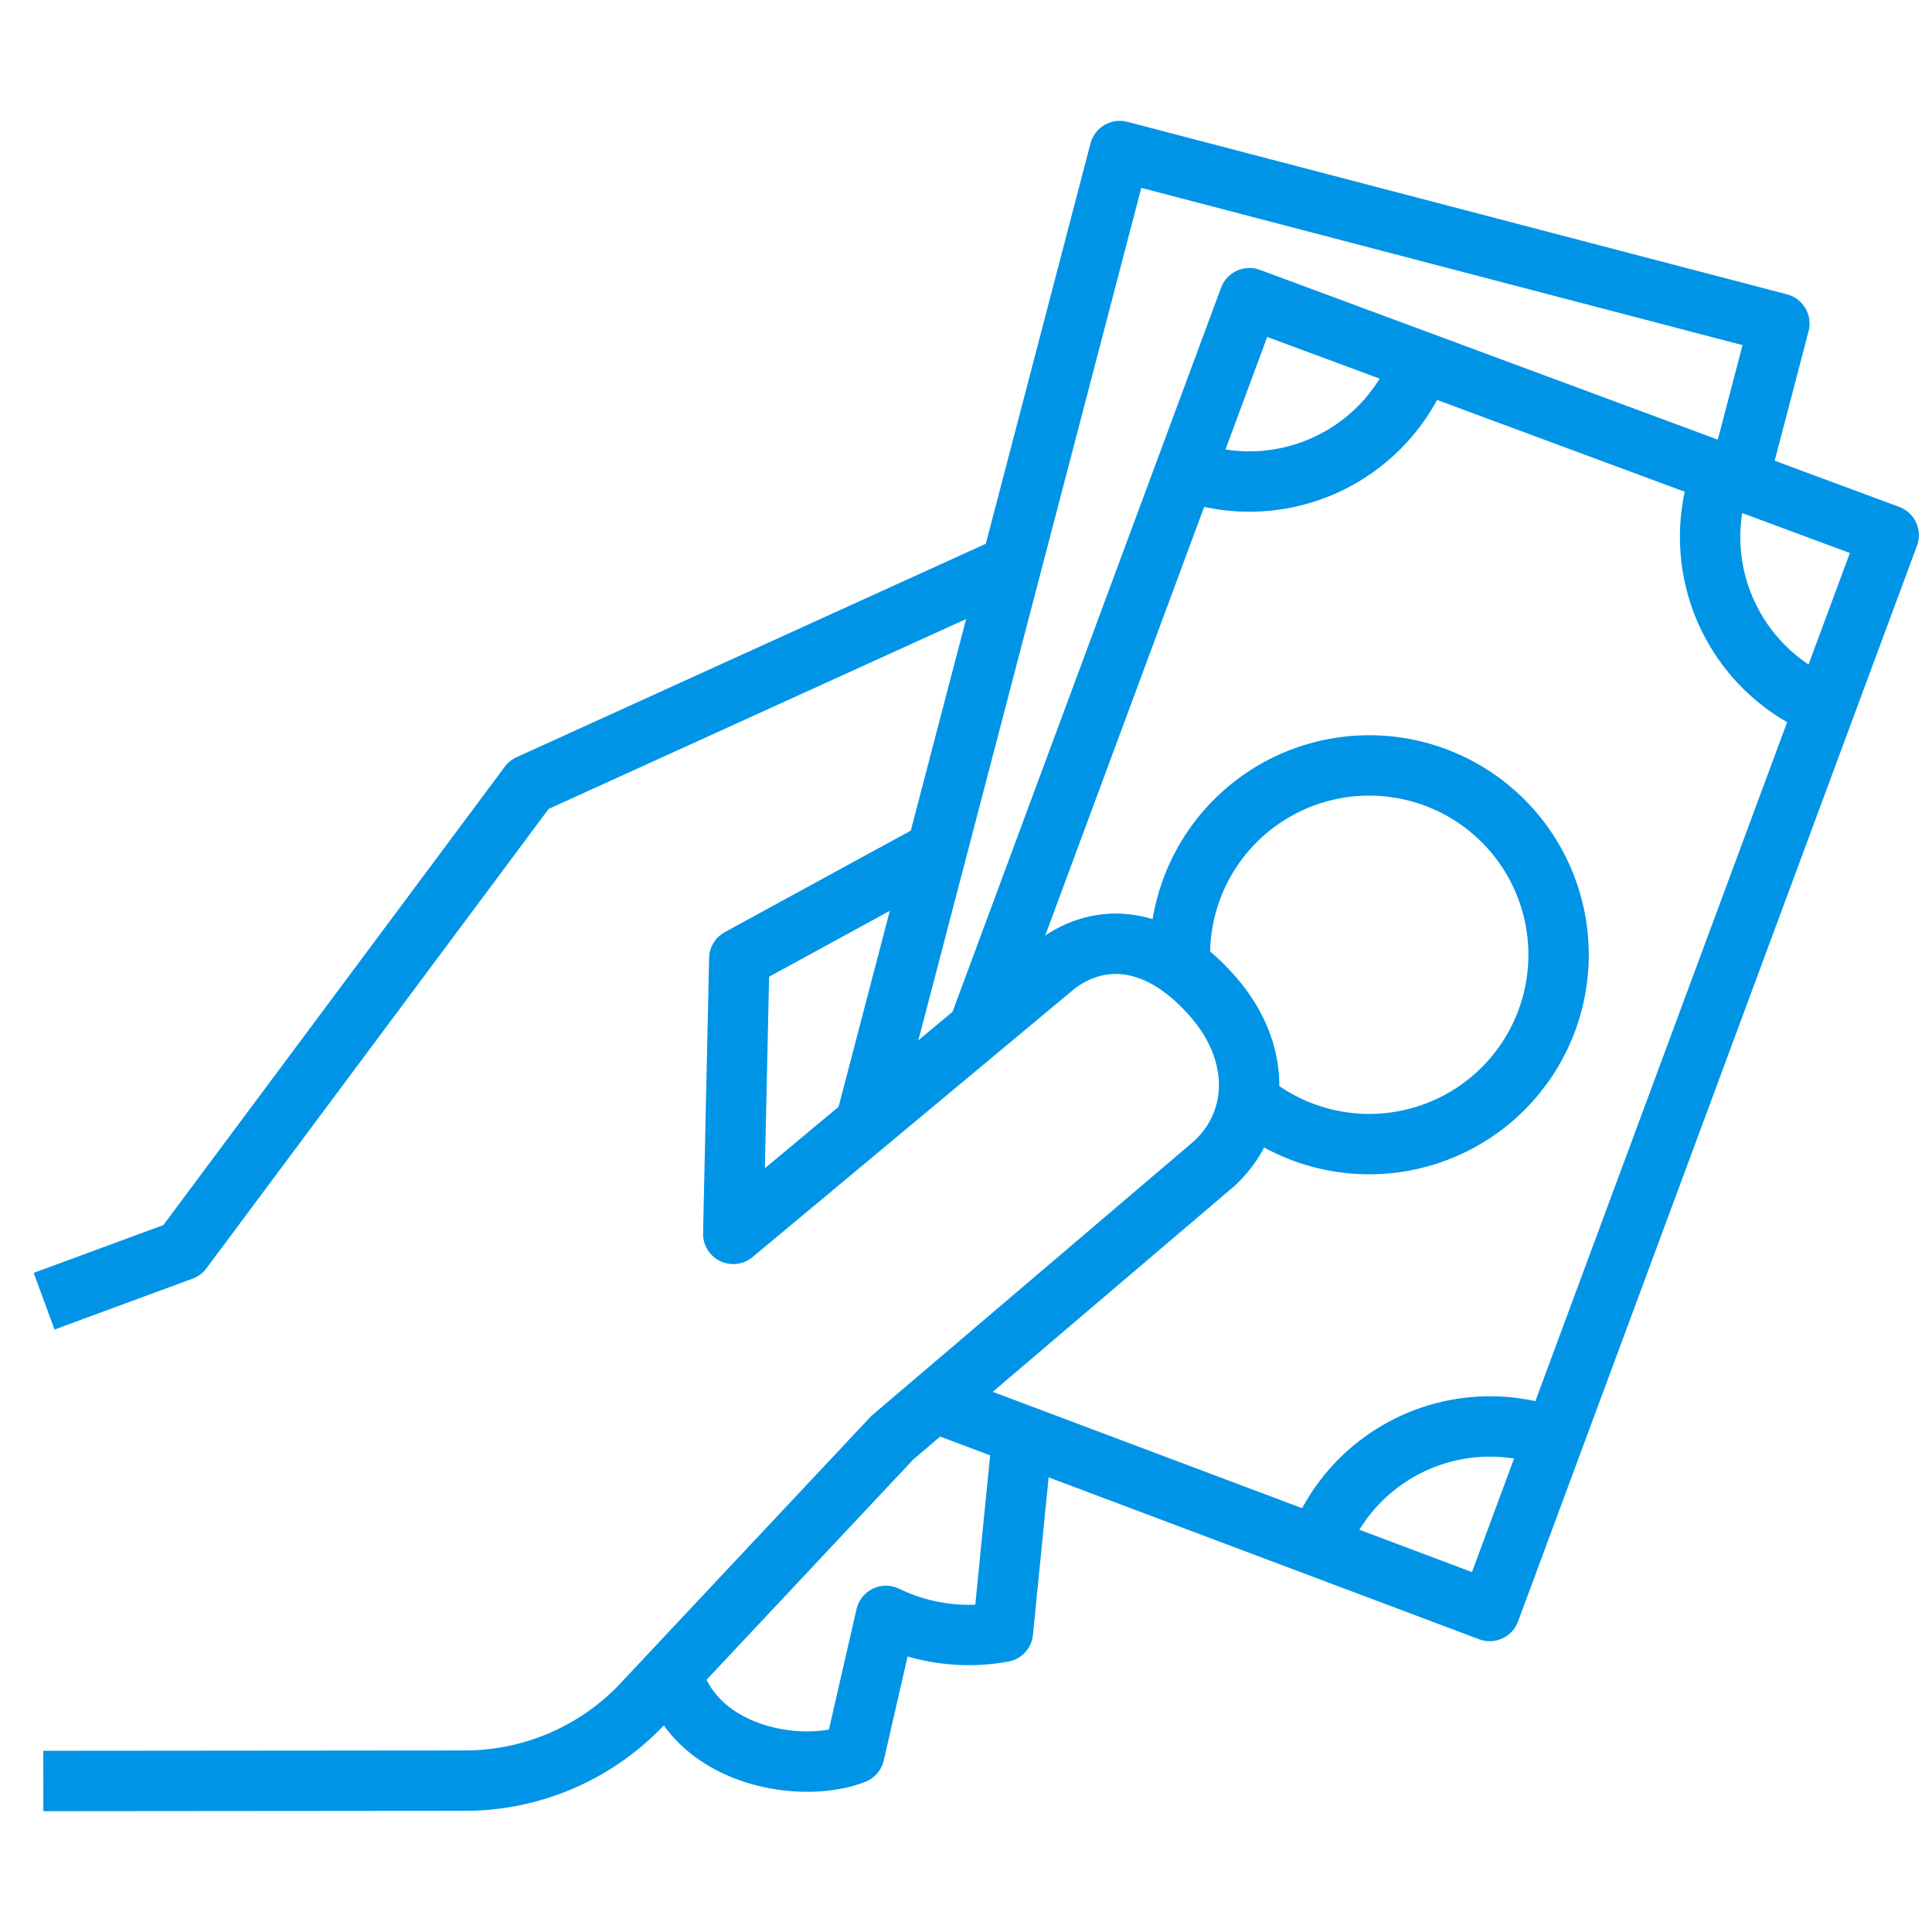 <svg xmlns="http://www.w3.org/2000/svg" width="64" height="64" viewBox="0 0 64 64">
  <g id="Group_7468" data-name="Group 7468" transform="translate(-902 -2272)">
    <rect id="Rectangle_2492" data-name="Rectangle 2492" width="64" height="64" transform="translate(902 2272)" fill="none"/>
    <g id="Group_2429" data-name="Group 2429" transform="translate(771.774 2031.496)">
      <path id="Path_3241" data-name="Path 3241" d="M153.116,297.2c.737,2.847,4.348,3.4,6.058,2.72l1.047-4.565a6.27,6.27,0,0,0,3.875.53l.648-6.512" transform="translate(-0.647 -1.323)" fill="none" stroke="#0094e7" stroke-linejoin="round" stroke-width="2"/>
      <path id="Path_3242" data-name="Path 3242" d="M131.661,300.22l13.858-.012a8.094,8.094,0,0,0,6.107-2.665l8.156-8.693,10.652-9.071c1.536-1.4,1.589-3.682-.014-5.526-1.809-2.085-3.776-2.171-5.226-1.057l-10.678,8.9.2-9.118s5.785-3.162,6.7-3.654" transform="translate(0 -0.718)" fill="none" stroke="#0094e7" stroke-linejoin="round" stroke-width="2"/>
      <path id="Path_3243" data-name="Path 3243" d="M163.89,259.581l-16.137,7.34-11.49,15.425-4.575,1.686" transform="translate(-0.001 -0.424)" fill="none" stroke="#0094e7" stroke-linejoin="round" stroke-width="2"/>
      <path id="Path_3244" data-name="Path 3244" d="M188.781,255.95l1.237-4.728-21.852-5.715-8.371,32.01" transform="translate(-0.848)" fill="none" stroke="#0094e7" stroke-linejoin="round" stroke-width="2"/>
      <path id="Path_3245" data-name="Path 3245" d="M163.542,274.773l8.99-24.24,21.177,7.852-13.216,35.638L162.087,287.1" transform="translate(-0.918 -0.152)" fill="none" stroke="#0094e7" stroke-linejoin="round" stroke-width="2"/>
      <path id="Path_3246" data-name="Path 3246" d="M170.495,273.152a6.272,6.272,0,1,1,2.241,4.427" transform="translate(-1.171 -0.632)" fill="none" stroke="#0094e7" stroke-linejoin="round" stroke-width="2"/>
      <path id="Path_3247" data-name="Path 3247" d="M178.484,252.71a6.074,6.074,0,0,1-7.805,3.584" transform="translate(-1.177 -0.217)" fill="none" stroke="#0094e7" stroke-linejoin="round" stroke-width="2"/>
      <path id="Path_3248" data-name="Path 3248" d="M188.971,256.513a6.078,6.078,0,0,0,3.585,7.808" transform="translate(-1.717 -0.332)" fill="none" stroke="#0094e7" stroke-linejoin="round" stroke-width="2"/>
      <path id="Path_3249" data-name="Path 3249" d="M175.2,293.034a6.077,6.077,0,0,1,7.808-3.584" transform="translate(-1.313 -1.314)" fill="none" stroke="#0094e7" stroke-linejoin="round" stroke-width="2"/>
    </g>
  </g>
</svg>
